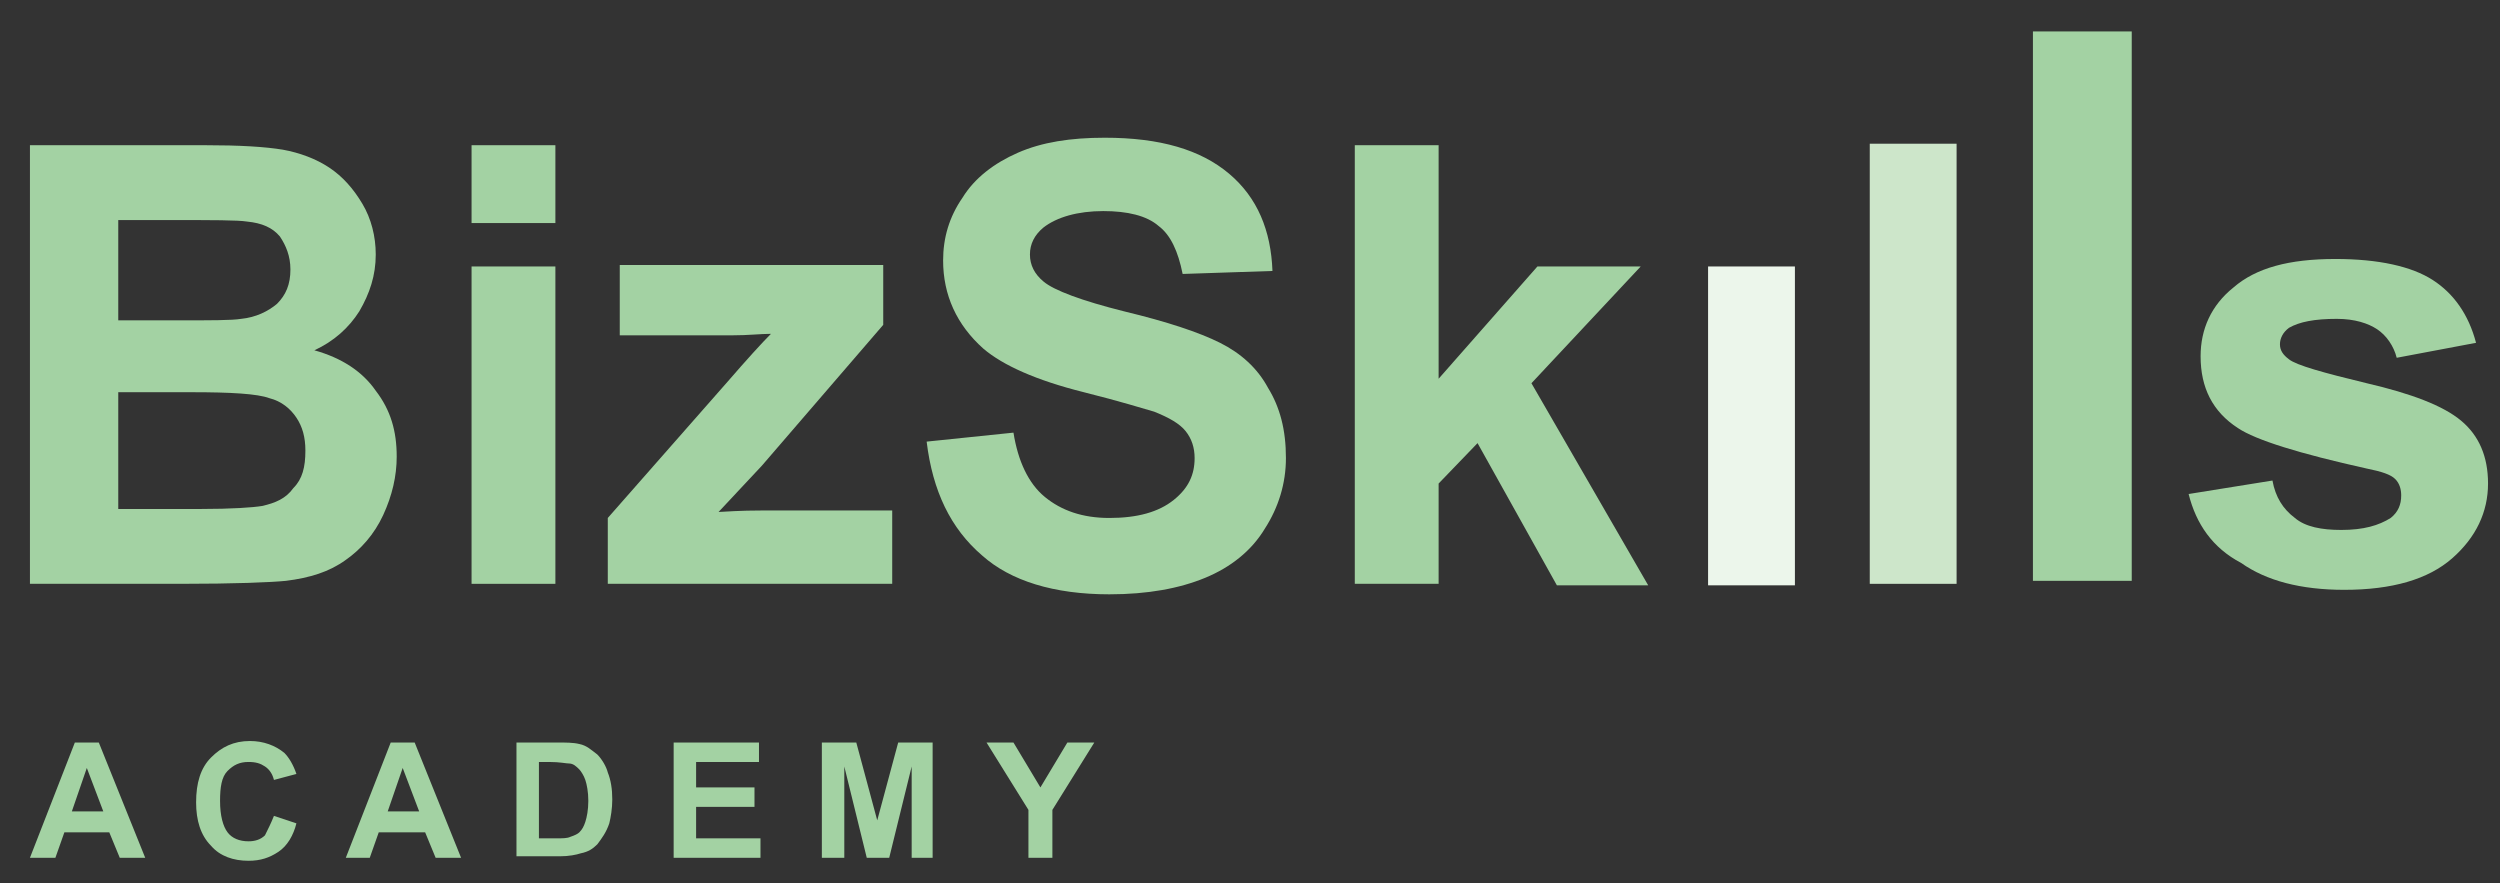 <?xml version="1.0" encoding="utf-8"?>
<!-- Generator: Adobe Illustrator 21.1.0, SVG Export Plug-In . SVG Version: 6.00 Build 0)  -->
<svg version="1.1" id="Layer_1" xmlns="http://www.w3.org/2000/svg" xmlns:xlink="http://www.w3.org/1999/xlink" x="0px" y="0px"
	 width="167px" height="59px" viewBox="0 0 167 59" style="enable-background:new 0 0 167 59;" xml:space="preserve">
<rect x="0" y="0" width="167" height="59" fill="#333333" stroke="none"/>
<style type="text/css">
	.st0{fill:#A3D2A3;}
	.st1{fill:#ECF6EB;}
	.st2{fill:#CDE6CA;}
</style>
<path class="st0" d="M2,9.7h11.7c2.3,0,4,0.1,5.2,0.3c1.1,0.2,2.2,0.6,3.1,1.2c0.9,0.6,1.6,1.4,2.2,2.4c0.6,1,0.9,2.2,0.9,3.4
	c0,1.4-0.4,2.6-1.1,3.8c-0.7,1.1-1.7,2-3,2.6c1.8,0.5,3.2,1.4,4.1,2.7c1,1.3,1.4,2.7,1.4,4.4c0,1.3-0.3,2.6-0.9,3.9
	c-0.6,1.3-1.5,2.3-2.5,3c-1.1,0.8-2.4,1.2-4,1.4c-1,0.1-3.4,0.2-7.1,0.2H2V9.7z M7.9,14.6v6.8h3.9c2.3,0,3.7,0,4.3-0.1
	c1-0.1,1.8-0.5,2.4-1c0.6-0.6,0.9-1.3,0.9-2.3c0-0.9-0.3-1.6-0.7-2.2c-0.5-0.6-1.2-0.9-2.2-1c-0.6-0.1-2.3-0.1-5.1-0.1H7.9z
	 M7.9,26.2v7.8h5.5c2.1,0,3.5-0.1,4.1-0.2c0.9-0.2,1.6-0.5,2.1-1.2c0.6-0.6,0.8-1.4,0.8-2.5c0-0.9-0.2-1.6-0.6-2.2
	c-0.4-0.6-1-1.1-1.8-1.3c-0.8-0.3-2.6-0.4-5.2-0.4H7.9z"/>
<path class="st0" d="M31.5,14.9V9.7h5.6v5.2H31.5z M31.5,39V17.8h5.6V39H31.5z"/>
<path class="st0" d="M40.6,39v-4.4l8-9.1c1.3-1.5,2.3-2.6,2.9-3.2c-0.7,0-1.5,0.1-2.6,0.1l-7.5,0v-4.7H59v4l-8.1,9.4L48,34.2
	c1.6-0.1,2.5-0.1,2.9-0.1h8.7V39H40.6z"/>
<path class="st0" d="M61.9,29.5l5.8-0.6c0.3,1.9,1,3.4,2.1,4.3c1.1,0.9,2.5,1.4,4.3,1.4c1.9,0,3.3-0.4,4.3-1.2
	c1-0.8,1.4-1.7,1.4-2.8c0-0.7-0.2-1.3-0.6-1.8c-0.4-0.5-1.1-0.9-2.1-1.3c-0.7-0.2-2.3-0.7-4.7-1.3c-3.2-0.8-5.4-1.8-6.7-2.9
	c-1.8-1.6-2.7-3.6-2.7-5.9c0-1.5,0.4-2.9,1.3-4.2c0.8-1.3,2.1-2.3,3.7-3c1.6-0.7,3.5-1,5.8-1c3.7,0,6.4,0.8,8.3,2.4
	c1.9,1.6,2.8,3.8,2.9,6.5L79,18.3c-0.3-1.5-0.8-2.6-1.6-3.2c-0.8-0.7-2.1-1-3.7-1c-1.7,0-3.1,0.4-4,1.1c-0.6,0.5-0.9,1.1-0.9,1.8
	c0,0.7,0.3,1.3,0.9,1.8c0.7,0.6,2.6,1.3,5.4,2c2.9,0.7,5,1.4,6.4,2.1c1.4,0.7,2.5,1.7,3.2,3c0.8,1.3,1.2,2.8,1.2,4.7
	c0,1.7-0.5,3.3-1.4,4.7c-0.9,1.5-2.3,2.6-4,3.3c-1.7,0.7-3.8,1.1-6.4,1.1c-3.7,0-6.6-0.9-8.5-2.6C63.5,35.3,62.3,32.8,61.9,29.5z"/>
<path class="st0" d="M90.5,39V9.7h5.6v15.6l6.6-7.5h6.9l-7.3,7.8l7.8,13.5h-6.1l-5.3-9.5l-2.6,2.7V39H90.5z"/>
<path class="st0" d="M146.2,33l5.6-0.9c0.2,1.1,0.7,1.9,1.5,2.5c0.7,0.6,1.8,0.8,3.1,0.8c1.5,0,2.5-0.3,3.3-0.8
	c0.5-0.4,0.7-0.9,0.7-1.5c0-0.4-0.1-0.8-0.4-1.1c-0.3-0.3-0.9-0.5-1.9-0.7c-4.5-1-7.4-1.9-8.6-2.7c-1.7-1.1-2.5-2.7-2.5-4.8
	c0-1.8,0.7-3.4,2.2-4.6c1.5-1.3,3.7-1.9,6.8-1.9c2.9,0,5.1,0.5,6.5,1.4c1.4,0.9,2.4,2.3,2.9,4.2l-5.3,1c-0.2-0.8-0.7-1.5-1.3-1.9
	c-0.6-0.4-1.5-0.7-2.7-0.7c-1.5,0-2.5,0.2-3.2,0.6c-0.4,0.3-0.6,0.7-0.6,1.1c0,0.4,0.2,0.7,0.6,1c0.5,0.4,2.3,0.9,5.2,1.6
	c3,0.7,5.1,1.5,6.3,2.5c1.2,1,1.8,2.4,1.8,4.2c0,1.9-0.8,3.6-2.4,5c-1.6,1.4-4,2.1-7.2,2.1c-2.9,0-5.2-0.6-6.9-1.8
	C147.8,36.6,146.7,35,146.2,33z"/>
<rect x="114.1" y="17.8" class="st1" width="5.8" height="21.3"/>
<rect x="124.9" y="9.6" class="st2" width="5.8" height="29.4"/>
<rect x="135.8" y="2.1" class="st0" width="6.6" height="36.7"/>
<g>
	<path class="st0" d="M9.7,57.3H8l-0.7-1.7H4.3l-0.6,1.7H2l3-7.7h1.6L9.7,57.3z M6.9,54.2l-1.1-2.9l-1,2.9H6.9z"/>
	<path class="st0" d="M18.3,54.5l1.5,0.5c-0.2,0.8-0.6,1.5-1.2,1.9s-1.2,0.6-2,0.6c-1,0-1.9-0.3-2.5-1c-0.7-0.7-1-1.7-1-2.9
		c0-1.3,0.3-2.3,1-3c0.7-0.7,1.5-1.1,2.6-1.1c0.9,0,1.7,0.3,2.3,0.8c0.3,0.3,0.6,0.8,0.8,1.4l-1.5,0.4c-0.1-0.4-0.3-0.7-0.6-0.9
		c-0.3-0.2-0.6-0.3-1.1-0.3c-0.6,0-1,0.2-1.4,0.6c-0.4,0.4-0.5,1.1-0.5,2c0,1,0.2,1.7,0.5,2.1c0.3,0.4,0.8,0.6,1.4,0.6
		c0.4,0,0.8-0.1,1.1-0.4C17.9,55.4,18.1,55,18.3,54.5z"/>
	<path class="st0" d="M30.8,57.3h-1.7l-0.7-1.7h-3.1l-0.6,1.7h-1.6l3-7.7h1.6L30.8,57.3z M28,54.2l-1.1-2.9l-1,2.9H28z"/>
	<path class="st0" d="M34.4,49.6h2.8c0.6,0,1.1,0,1.5,0.1c0.5,0.1,0.8,0.4,1.2,0.7c0.3,0.3,0.6,0.8,0.7,1.2c0.2,0.5,0.3,1.1,0.3,1.8
		c0,0.6-0.1,1.2-0.2,1.6c-0.2,0.6-0.5,1-0.8,1.4c-0.3,0.3-0.6,0.5-1.1,0.6c-0.3,0.1-0.8,0.2-1.4,0.2h-2.9V49.6z M36,50.9V56h1.2
		c0.4,0,0.7,0,0.9-0.1c0.3-0.1,0.5-0.2,0.6-0.3c0.2-0.2,0.3-0.4,0.4-0.7c0.1-0.3,0.2-0.8,0.2-1.4c0-0.6-0.1-1.1-0.2-1.4
		c-0.1-0.3-0.3-0.6-0.4-0.7C38.5,51.2,38.3,51,38,51c-0.2,0-0.6-0.1-1.3-0.1H36z"/>
	<path class="st0" d="M45,57.3v-7.7h5.7v1.3h-4.2v1.7h3.9v1.3h-3.9V56h4.3v1.3H45z"/>
	<path class="st0" d="M54.9,57.3v-7.7h2.3l1.4,5.2l1.4-5.2h2.3v7.7h-1.4v-6.1l-1.5,6.1h-1.5l-1.5-6.1v6.1H54.9z"/>
	<path class="st0" d="M68.7,57.3v-3.2l-2.8-4.5h1.8l1.8,3l1.8-3h1.8l-2.8,4.5v3.2H68.7z"/>
</g>
</svg>
